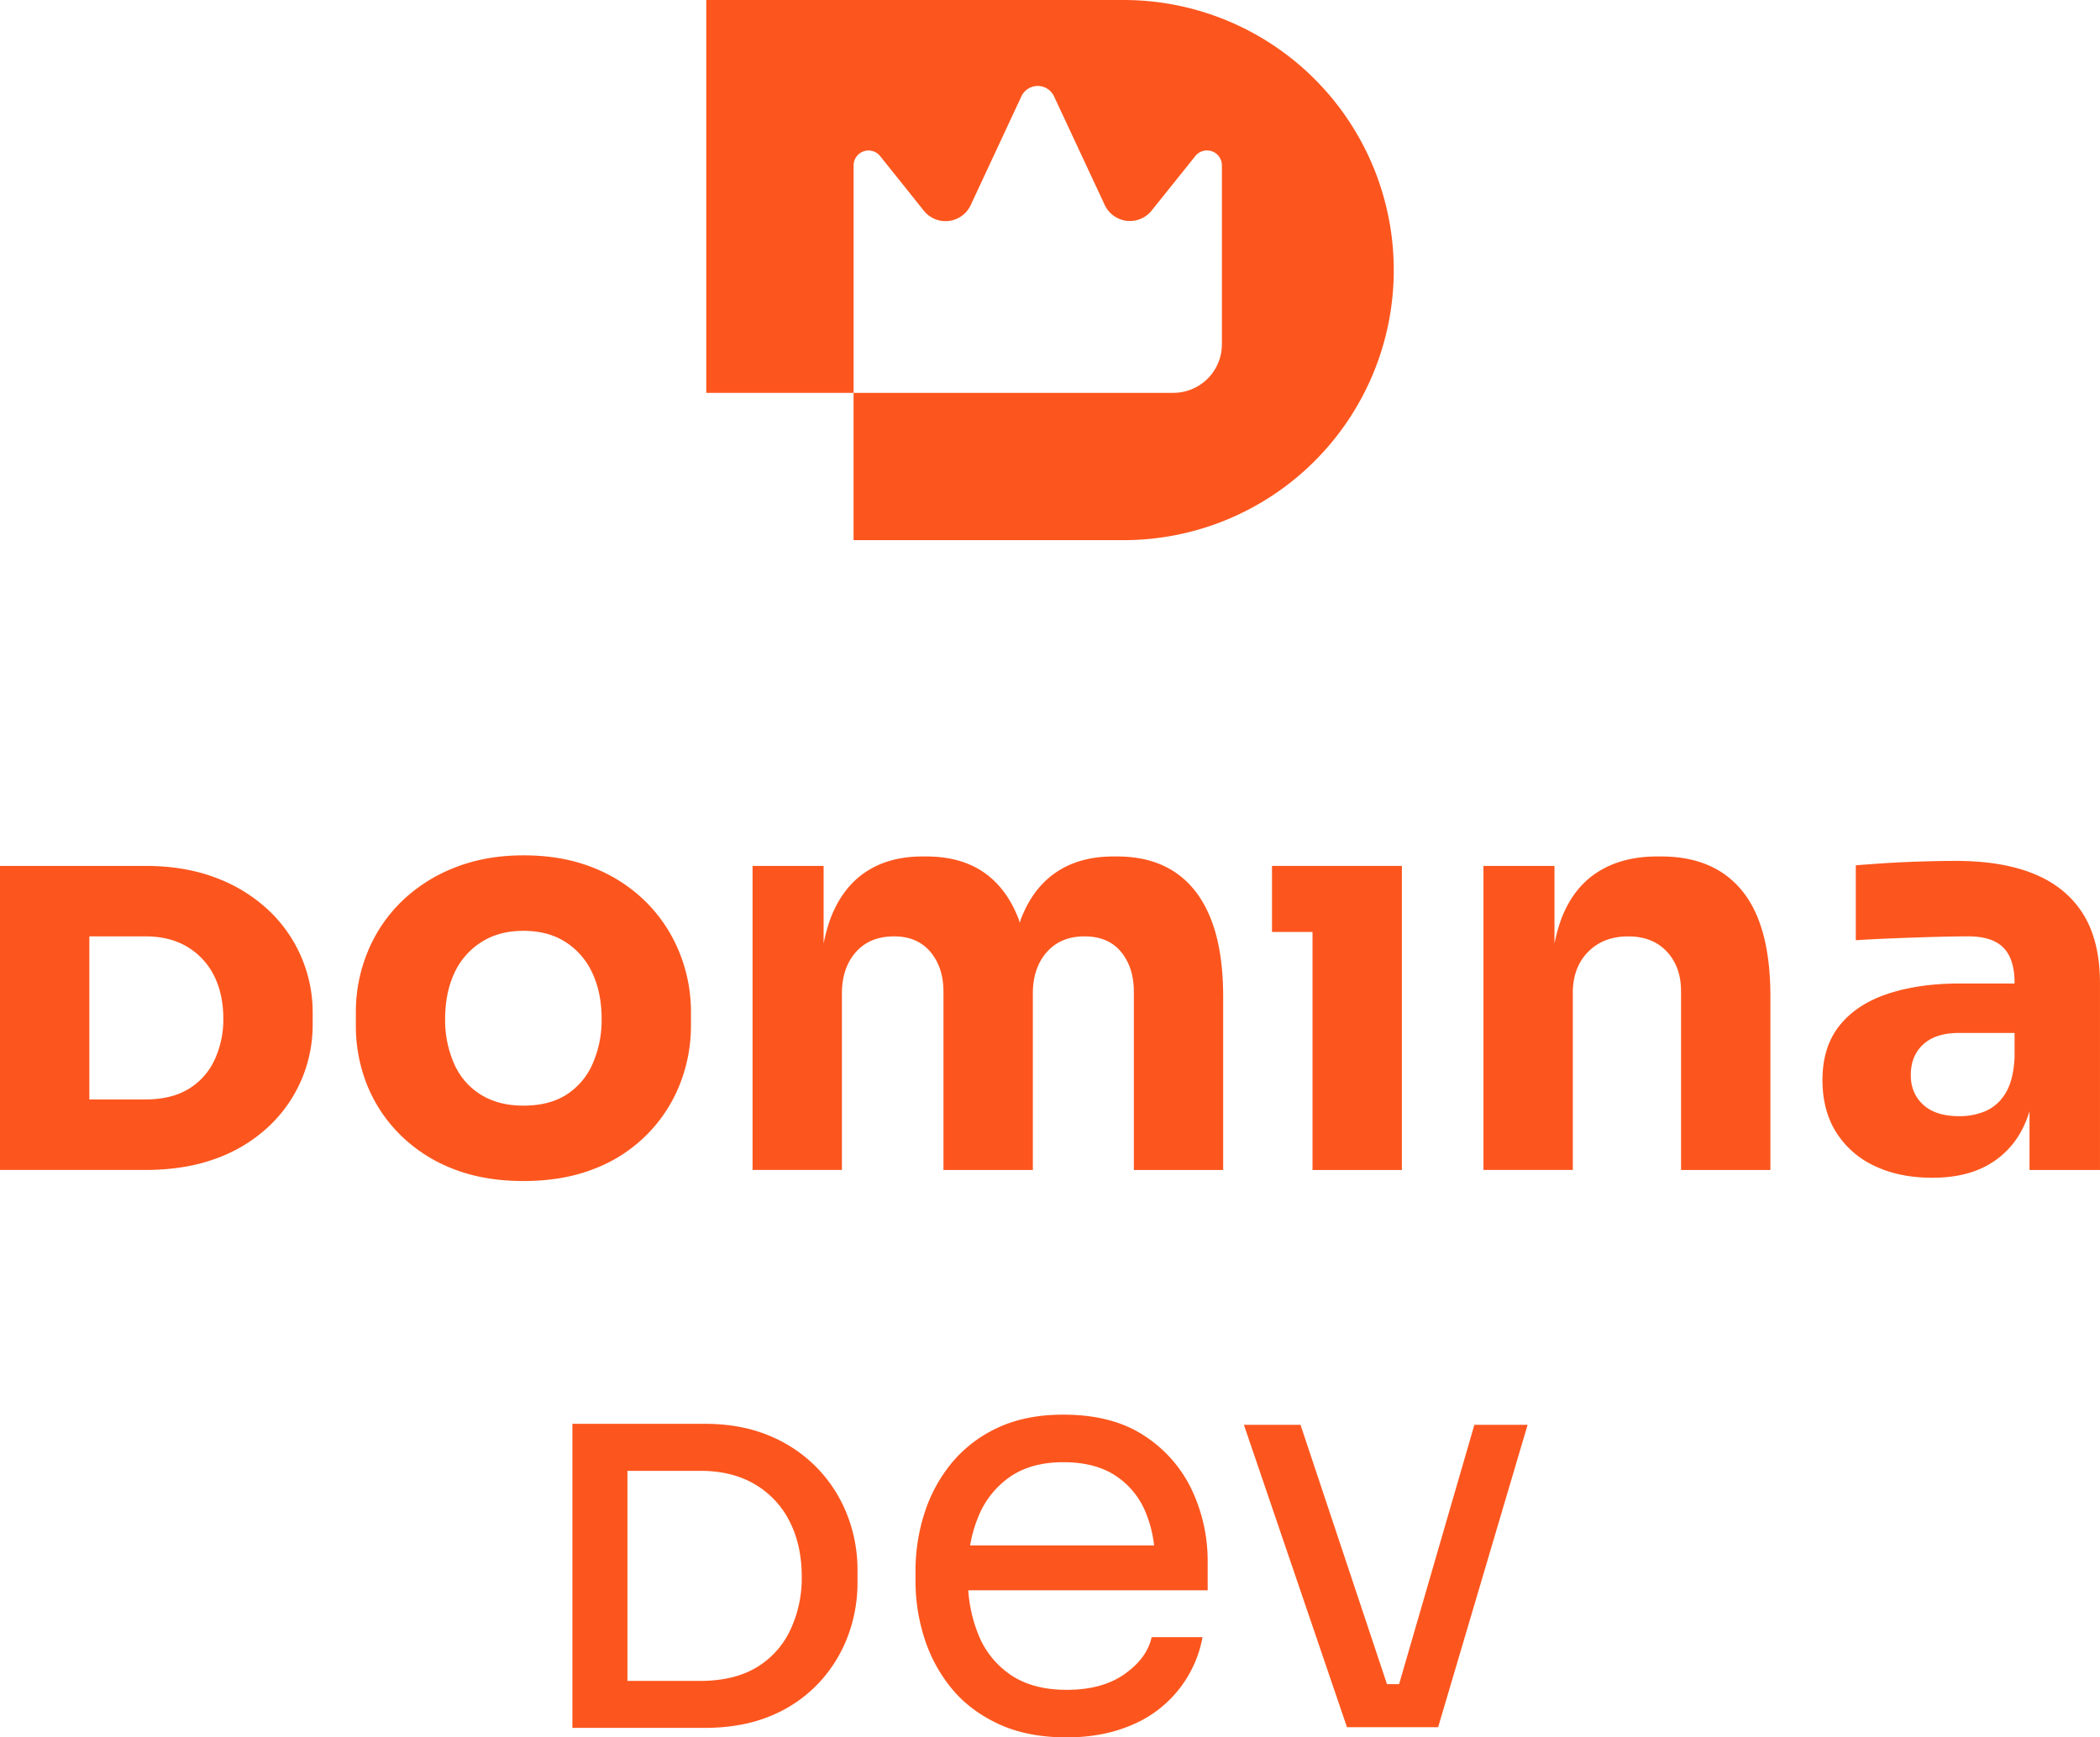 <svg id="Camada_1" data-name="Camada 1" xmlns="http://www.w3.org/2000/svg" viewBox="0 0 1305.32 1080"><defs><style>.cls-1{fill:#fc561e;}</style></defs><path class="cls-1" d="M698.45,0H439V244.21h91.58V102.74A9.27,9.27,0,0,1,547.06,97l27.19,34a17.26,17.26,0,0,0,29.11-3.48L634.88,59.9a11.19,11.19,0,0,1,20.29,0l31.51,67.51a17.28,17.28,0,0,0,29.15,3.49L743,97a9.27,9.27,0,0,1,16.51,5.79V214a30.2,30.2,0,0,1-30.2,30.2H530.56v91.57H698.45A167.89,167.89,0,0,0,866.34,167.89h0A167.89,167.89,0,0,0,698.45,0Z"/><path class="cls-1" d="M401.55,560.69A96.94,96.94,0,0,0,369,539.48q-19.14-7.77-43.63-7.77-23.81,0-43.12,7.77a98.5,98.5,0,0,0-32.95,21.21,92.45,92.45,0,0,0-20.86,31.22,98.14,98.14,0,0,0-7.25,37.42v7.94A98.84,98.84,0,0,0,228,674a92,92,0,0,0,20.35,31,95.3,95.3,0,0,0,32.77,21.39q19.32,7.75,44.16,7.76,25.17,0,44.49-7.76A92.54,92.54,0,0,0,422.59,674a98.84,98.84,0,0,0,6.9-36.74v-7.94a98,98,0,0,0-7.25-37.42A93.63,93.63,0,0,0,401.55,560.69ZM368.44,661.07a43.34,43.34,0,0,1-16.22,19.32q-10.7,6.9-26.9,6.9-15.52,0-26.57-6.9a42.48,42.48,0,0,1-16.55-19.32,67.18,67.18,0,0,1-5.52-27.6q0-16.2,5.69-28.45A44.79,44.79,0,0,1,299.1,585.7q11-7.07,26.22-7.07,15.51,0,26.38,7.07A45.15,45.15,0,0,1,368.26,605q5.7,12.24,5.7,28.45A67.35,67.35,0,0,1,368.44,661.07Z"/><path class="cls-1" d="M730.46,542.24q-14.67-9.84-36.05-9.84H692q-21,0-35.53,9.84t-21.9,29.14c-.27.69-.45,1.48-.69,2.18-.25-.7-.43-1.49-.69-2.18q-7.43-19.3-21.74-29.14t-35.7-9.84h-2.41q-21,0-35.53,9.84t-21.74,29.14a101.47,101.47,0,0,0-4.13,15.18V538.27H467.78v189h55.54V617.61q0-15.87,8.62-25.7t23.8-9.83q14.49,0,22.6,9.66t8.1,24.83V727.3H642V617.61q0-15.87,8.62-25.7t23.46-9.83q14.84,0,22.77,9.66t7.93,24.83V727.3H760.3V619.68q0-29-7.59-48.3T730.46,542.24Z"/><polygon class="cls-1" points="790.65 538.27 790.65 579.32 815.83 579.32 815.83 727.3 871.37 727.3 871.37 579.32 871.37 538.27 815.83 538.27 790.65 538.27"/><path class="cls-1" d="M1032.46,532.4h-2.41q-21.74,0-36.91,9.66t-22.6,29a101.32,101.32,0,0,0-4.31,15.54V538.27H922.08v189h55.54v-110q0-15.85,9.48-25.52t25-9.66q15.17,0,24,9.48t8.8,24.67V727.3h55.54v-108q0-43.8-17.42-65.37T1032.46,532.4Z"/><path class="cls-1" d="M1295,568.45q-10.35-16.73-30.19-25T1216,535.16q-10,0-21.38.35t-22.08,1q-10.69.71-19,1.38v46.57q10.68-.69,24-1.21t25.7-.86q12.42-.33,20-.34,15.16,0,22.07,7.07t6.9,21.9v.35H1218q-25.18,0-44.5,6.38t-30,19.66q-10.69,13.29-10.69,34,0,19,8.62,32.6a55.89,55.89,0,0,0,24,20.87q15.35,7.25,35.7,7.24,19.66,0,33.29-7.24a53,53,0,0,0,21.39-20.7,66.76,66.76,0,0,0,5.69-13.4V727.3h43.81V611.4Q1305.32,585.18,1295,568.45Zm-60.54,122.11a40.91,40.91,0,0,1-16.73,3.28q-14.49,0-22.25-7.07t-7.76-18.46q0-12.06,7.76-19.14t22.25-7.07h34.49v15.18q-.69,14.15-5.52,22.07A27.13,27.13,0,0,1,1234.43,690.56Z"/><path class="cls-1" d="M166.4,565.32a97.86,97.86,0,0,0-32.59-19.81q-19.14-7.25-43.64-7.24H0v189H90.17q25.18,0,44.5-7.24a94.51,94.51,0,0,0,32.6-20,86.39,86.39,0,0,0,27.08-63.28V629.4a87.08,87.08,0,0,0-27.95-64.08ZM133.29,659a41.24,41.24,0,0,1-16.21,18q-10.69,6.45-26.91,6.45H55.54V582.06H90.17q15.52,0,26.39,6.61a43.28,43.28,0,0,1,16.56,18q5.69,11.43,5.69,26.57A59.14,59.14,0,0,1,133.29,659Z"/><path class="cls-1" d="M507.56,912.13a88.19,88.19,0,0,0-29.73-19.81q-17.46-7.25-39.8-7.24H355.79v189H438q23,0,40.59-7.24a85.37,85.37,0,0,0,29.73-20,87.36,87.36,0,0,0,18.4-29,94.08,94.08,0,0,0,6.29-34.3v-7.41a93.66,93.66,0,0,0-6.6-34.94A87.67,87.67,0,0,0,507.56,912.13Zm-16.39,101.25a53.36,53.36,0,0,1-21.1,23.22q-13.94,8.3-35,8.29H390V914.3h45.08q20.2,0,34.34,8.5A55.83,55.83,0,0,1,490.94,946q7.41,14.73,7.41,34.2A75.59,75.59,0,0,1,491.17,1013.38Z"/><path class="cls-1" d="M711.42,892.58q-19.87-13.2-50.5-13.2-23.59,0-41,8.26a81.13,81.13,0,0,0-28.7,22.18A94.28,94.28,0,0,0,574.51,941a117.31,117.31,0,0,0-5.45,35.55v6.32a116.33,116.33,0,0,0,5.45,35.21,94.09,94.09,0,0,0,16.71,31.14q11.26,13.92,29.23,22.35T663,1080q22.17,0,39.77-7.4a73.38,73.38,0,0,0,44.7-54.9H715.83q-2.82,13-16.73,22.88T663,1050.44q-21.12,0-34.84-9.33A54.73,54.73,0,0,1,608,1015.76a90.44,90.44,0,0,1-6.15-27.2H750.67V970.88A103.75,103.75,0,0,0,741,926.54,81.6,81.6,0,0,0,711.42,892.58ZM603,960.68a83.11,83.11,0,0,1,5-17.59,55.09,55.09,0,0,1,19.71-25q13.19-9.14,33.26-9.15,19.35,0,32,8.1a49.59,49.59,0,0,1,19,22.7,77.25,77.25,0,0,1,5.41,20.94Z"/><polygon class="cls-1" points="916.44 885.71 869.65 1046.91 862.12 1046.91 808.38 885.71 773.19 885.71 837.25 1073.66 845.7 1073.66 861.88 1073.66 871.03 1073.66 886.52 1073.66 893.92 1073.66 949.53 885.71 916.44 885.71"/></svg>